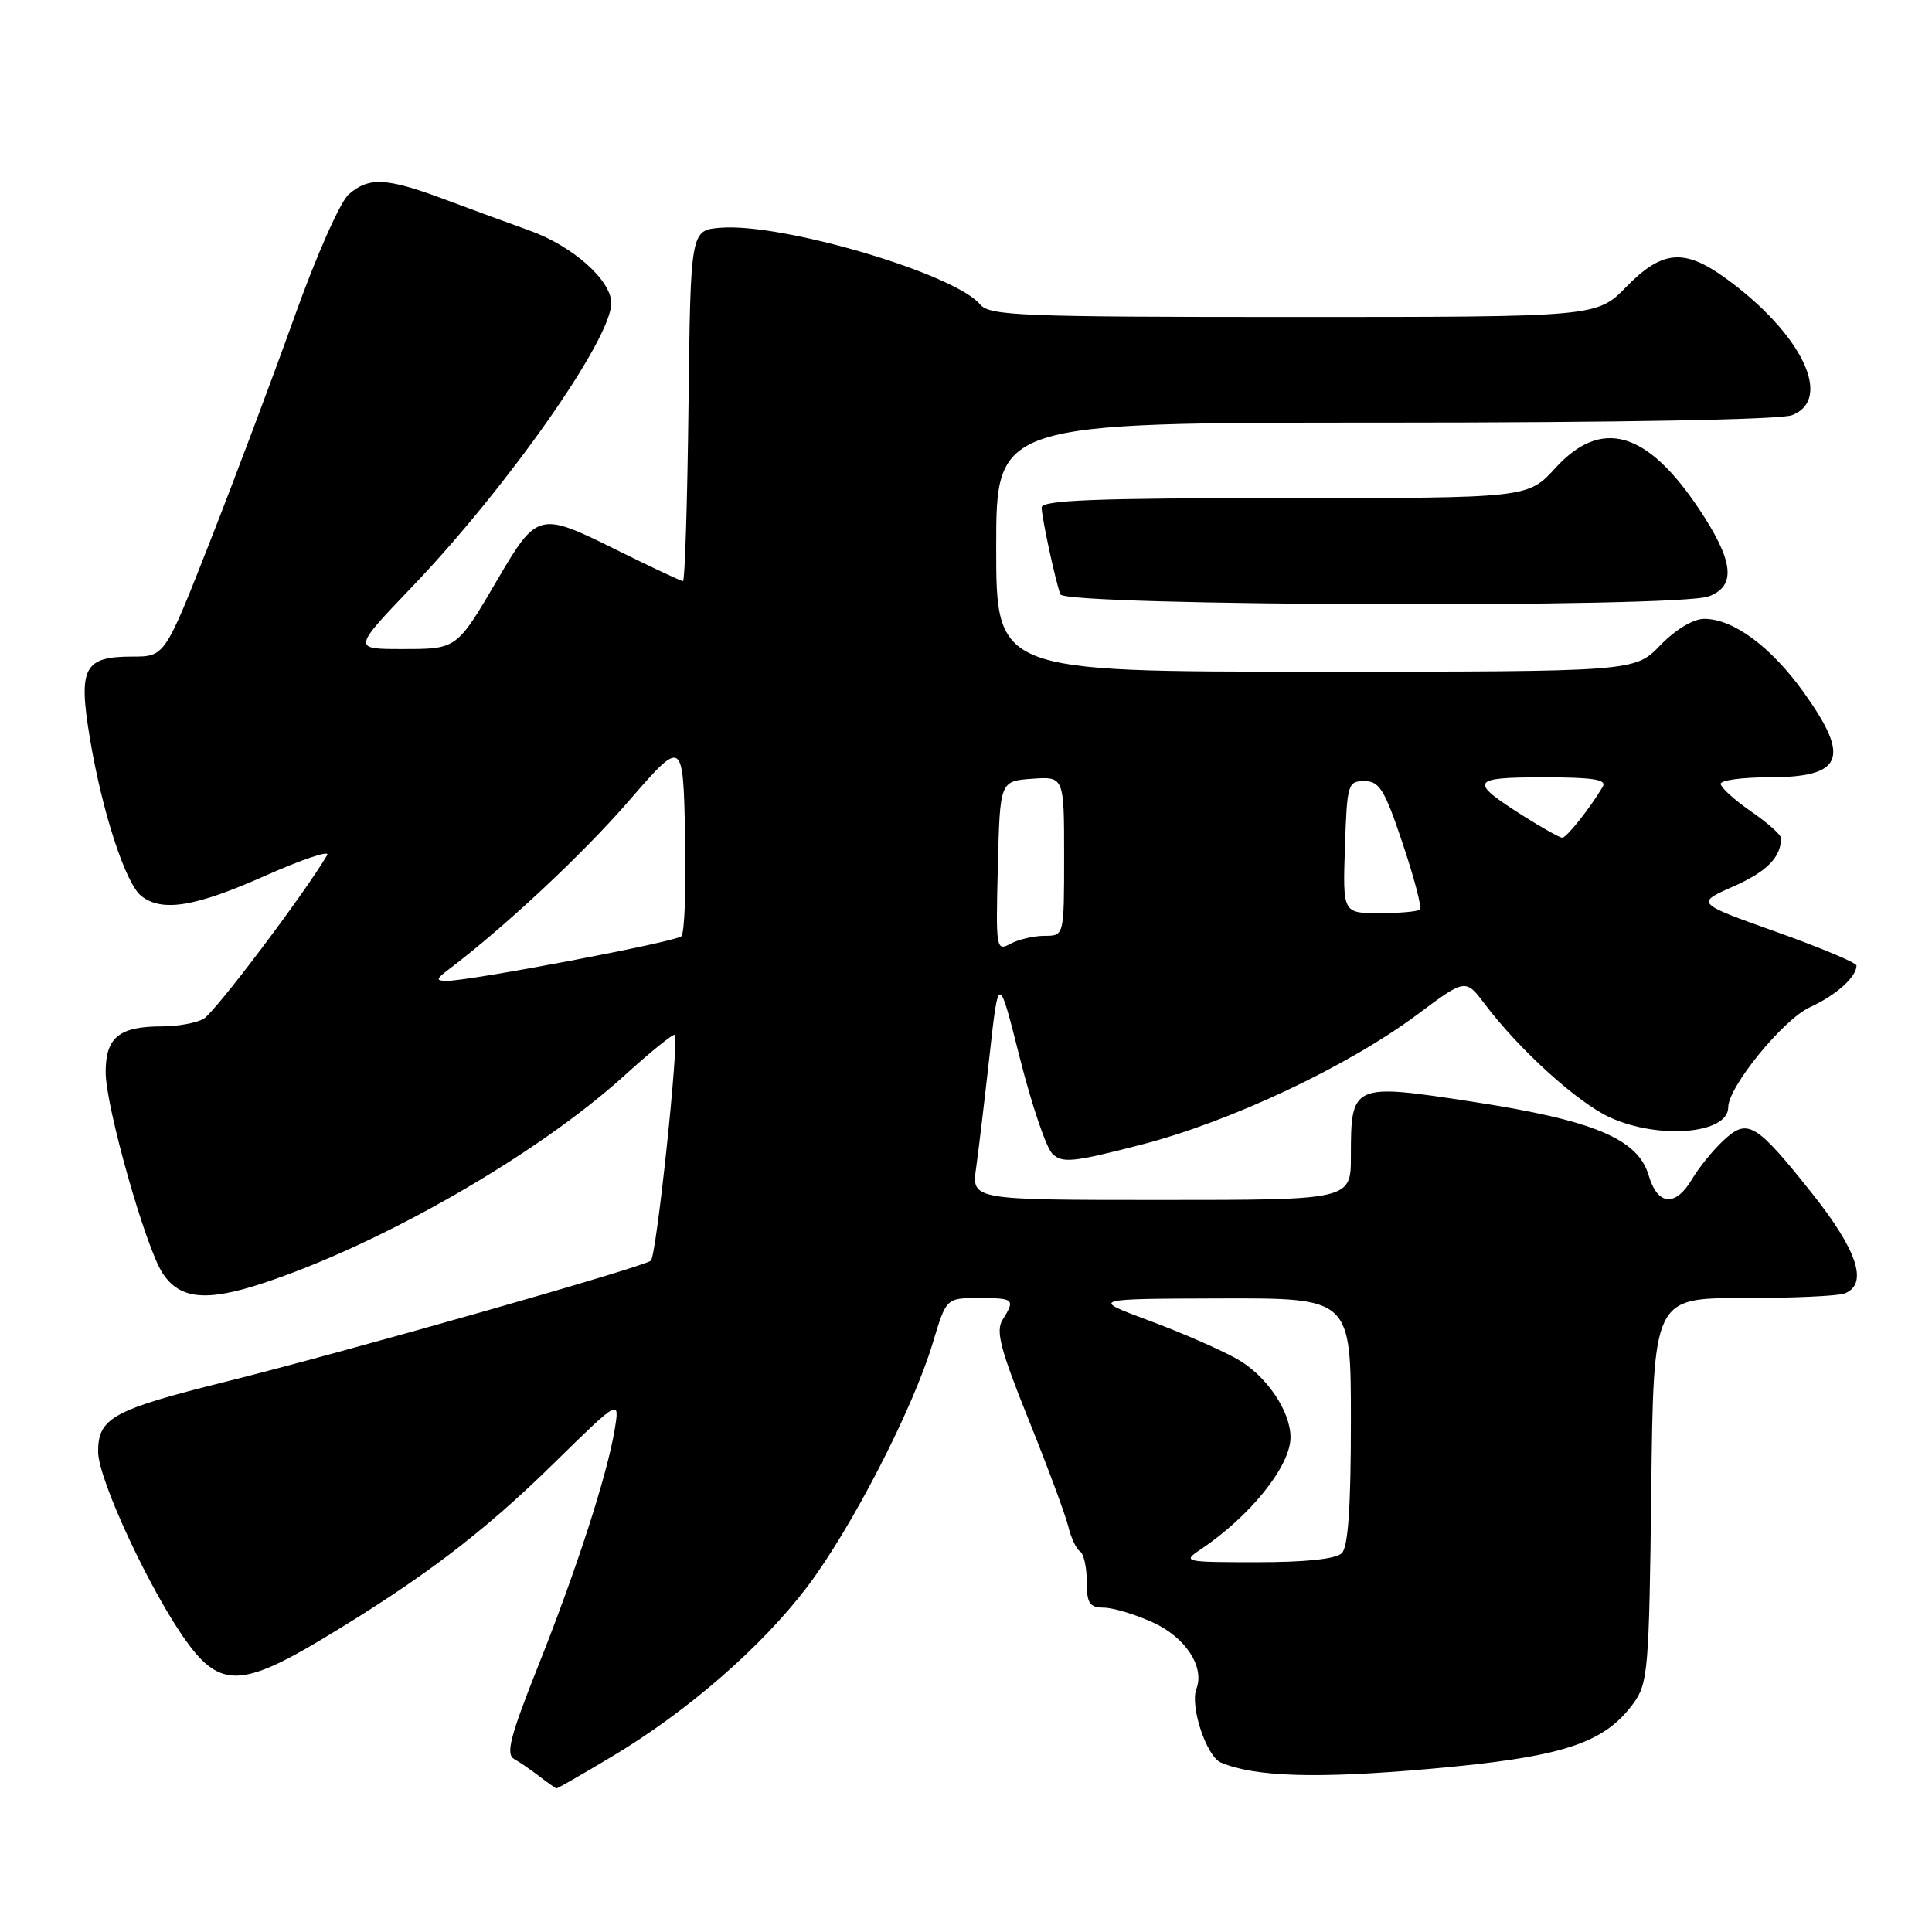 <?xml version="1.0" encoding="UTF-8" standalone="no"?>
<!DOCTYPE svg PUBLIC "-//W3C//DTD SVG 1.1//EN" "http://www.w3.org/Graphics/SVG/1.1/DTD/svg11.dtd" >
<svg xmlns="http://www.w3.org/2000/svg" xmlns:xlink="http://www.w3.org/1999/xlink" version="1.1" viewBox="0 0 256 256">
 <g >
 <path fill="currentColor"
d=" M 81.09 232.75 C 91.08 226.78 100.88 218.26 106.93 210.30 C 112.81 202.54 120.97 186.71 123.60 177.94 C 125.38 172.00 125.38 172.00 129.69 172.00 C 134.39 172.00 134.55 172.15 132.85 174.87 C 131.91 176.37 132.55 178.79 136.29 188.10 C 138.82 194.37 141.18 200.74 141.55 202.26 C 141.92 203.78 142.62 205.27 143.11 205.57 C 143.60 205.87 144.00 207.67 144.00 209.56 C 144.00 212.45 144.36 213.00 146.25 213.02 C 147.49 213.03 150.42 213.91 152.76 214.98 C 157.08 216.94 159.65 220.86 158.53 223.78 C 157.65 226.07 159.86 232.72 161.76 233.54 C 166.23 235.45 174.56 235.71 189.50 234.38 C 207.03 232.83 212.54 231.05 216.45 225.68 C 218.37 223.04 218.52 221.23 218.80 197.43 C 219.10 172.00 219.10 172.00 230.97 172.00 C 237.49 172.00 243.55 171.73 244.42 171.39 C 247.60 170.17 246.13 165.68 240.08 158.09 C 232.63 148.74 231.57 148.11 228.33 151.15 C 226.95 152.44 225.09 154.74 224.20 156.25 C 222.00 159.96 219.64 159.75 218.46 155.75 C 217.03 150.89 211.14 148.43 195.02 145.97 C 179.17 143.54 179.00 143.61 179.00 153.19 C 179.00 159.00 179.00 159.00 153.87 159.00 C 128.74 159.00 128.74 159.00 129.34 154.75 C 129.67 152.41 130.47 145.67 131.13 139.77 C 132.32 129.03 132.32 129.03 135.14 140.21 C 136.69 146.36 138.62 152.05 139.43 152.86 C 140.74 154.16 142.12 154.02 151.20 151.68 C 163.10 148.61 178.61 141.29 187.84 134.40 C 194.19 129.66 194.19 129.66 196.77 133.08 C 201.39 139.18 209.08 146.13 213.34 148.07 C 219.85 151.03 229.00 150.24 229.00 146.72 C 229.00 144.01 236.27 135.10 239.81 133.47 C 243.29 131.88 246.00 129.45 246.00 127.94 C 246.00 127.57 241.20 125.56 235.34 123.47 C 224.68 119.67 224.68 119.67 229.68 117.46 C 234.11 115.50 236.00 113.59 236.00 111.05 C 236.00 110.62 234.20 109.02 232.00 107.50 C 229.80 105.98 228.00 104.34 228.00 103.86 C 228.00 103.39 230.84 103.00 234.30 103.00 C 244.23 103.00 245.27 100.50 239.01 91.75 C 234.67 85.70 229.68 82.00 225.83 82.00 C 224.36 82.00 222.05 83.39 220.00 85.50 C 216.61 89.00 216.61 89.00 174.30 89.00 C 132.00 89.00 132.00 89.00 132.00 72.50 C 132.00 56.00 132.00 56.00 183.43 56.00 C 214.43 56.00 235.89 55.61 237.43 55.02 C 242.97 52.92 238.73 44.17 228.66 36.87 C 223.17 32.89 220.25 33.14 215.50 38.00 C 211.59 42.00 211.59 42.00 171.42 42.00 C 135.19 42.00 131.11 41.84 129.87 40.34 C 126.52 36.27 103.62 29.51 95.47 30.18 C 91.50 30.50 91.50 30.50 91.23 53.75 C 91.08 66.54 90.75 77.00 90.50 77.00 C 90.24 77.00 86.19 75.10 81.50 72.77 C 71.46 67.79 71.15 67.87 65.94 76.76 C 60.49 86.07 60.58 86.00 53.24 86.00 C 46.72 86.00 46.72 86.00 54.61 77.75 C 67.23 64.55 81.00 44.95 81.00 40.17 C 81.00 37.13 75.86 32.57 70.12 30.53 C 67.58 29.62 62.56 27.78 58.98 26.44 C 51.22 23.54 48.90 23.41 46.21 25.75 C 45.08 26.73 41.90 33.91 39.01 42.00 C 36.16 49.98 31.13 63.36 27.83 71.75 C 21.84 87.00 21.84 87.00 17.54 87.00 C 11.11 87.00 10.35 88.45 11.91 97.82 C 13.53 107.58 16.65 117.14 18.75 118.75 C 21.52 120.88 25.88 120.16 35.15 116.04 C 40.05 113.86 43.75 112.63 43.36 113.29 C 40.33 118.45 28.41 134.24 26.95 135.02 C 25.95 135.56 23.50 136.00 21.50 136.00 C 15.78 136.00 14.00 137.44 14.00 142.07 C 14.00 146.60 19.28 165.25 21.54 168.70 C 23.80 172.15 27.29 172.51 34.73 170.07 C 50.48 164.90 71.18 153.01 82.79 142.47 C 86.25 139.33 89.23 136.92 89.41 137.13 C 90.01 137.83 86.99 166.41 86.24 167.05 C 85.26 167.89 45.84 179.11 30.00 183.06 C 14.95 186.81 13.00 187.87 13.00 192.35 C 13.00 196.07 20.09 211.23 24.89 217.75 C 29.19 223.60 32.19 223.50 42.77 217.14 C 55.94 209.22 63.97 203.13 73.31 193.97 C 82.12 185.33 82.12 185.33 81.45 189.42 C 80.45 195.46 76.39 208.01 71.26 220.88 C 67.61 230.06 67.00 232.42 68.11 233.07 C 68.88 233.50 70.40 234.55 71.50 235.40 C 72.60 236.24 73.61 236.95 73.74 236.97 C 73.87 236.99 77.17 235.09 81.09 232.75 Z  M 226.43 79.02 C 230.11 77.63 229.73 74.32 225.08 67.36 C 218.19 57.07 212.17 55.37 206.11 62.00 C 202.46 66.00 202.46 66.00 170.23 66.00 C 145.10 66.00 138.01 66.28 138.02 67.25 C 138.05 68.64 139.80 76.79 140.50 78.75 C 141.05 80.32 222.35 80.58 226.43 79.02 Z  M 159.03 205.35 C 165.65 200.92 171.00 194.27 171.00 190.45 C 171.00 186.97 167.78 182.25 163.93 180.08 C 161.73 178.84 156.46 176.54 152.22 174.97 C 144.50 172.10 144.50 172.10 161.75 172.05 C 179.00 172.00 179.00 172.00 179.00 188.30 C 179.00 199.64 178.64 204.96 177.80 205.80 C 177.03 206.57 173.04 207.00 166.58 207.00 C 156.93 207.00 156.65 206.94 159.03 205.35 Z  M 59.41 128.49 C 66.89 122.83 77.16 113.23 83.28 106.18 C 90.50 97.85 90.50 97.85 90.78 110.60 C 90.94 117.60 90.71 123.66 90.28 124.06 C 89.47 124.82 62.04 130.02 59.15 129.97 C 57.73 129.94 57.77 129.74 59.41 128.49 Z  M 132.22 114.80 C 132.50 103.50 132.50 103.50 136.75 103.19 C 141.00 102.89 141.00 102.89 141.00 113.44 C 141.00 124.00 141.00 124.00 138.43 124.00 C 137.02 124.00 134.98 124.47 133.90 125.05 C 131.99 126.08 131.94 125.77 132.22 114.80 Z  M 178.21 112.25 C 178.49 103.88 178.60 103.50 180.79 103.50 C 182.78 103.50 183.47 104.62 185.86 111.77 C 187.39 116.31 188.42 120.25 188.15 120.52 C 187.88 120.78 185.47 121.00 182.79 121.00 C 177.92 121.00 177.92 121.00 178.21 112.25 Z  M 201.82 108.10 C 194.57 103.50 194.84 103.00 204.50 103.00 C 211.13 103.00 212.95 103.29 212.37 104.25 C 210.66 107.13 207.58 111.00 207.01 111.00 C 206.67 111.00 204.33 109.69 201.82 108.10 Z "/>
</g>
</svg>